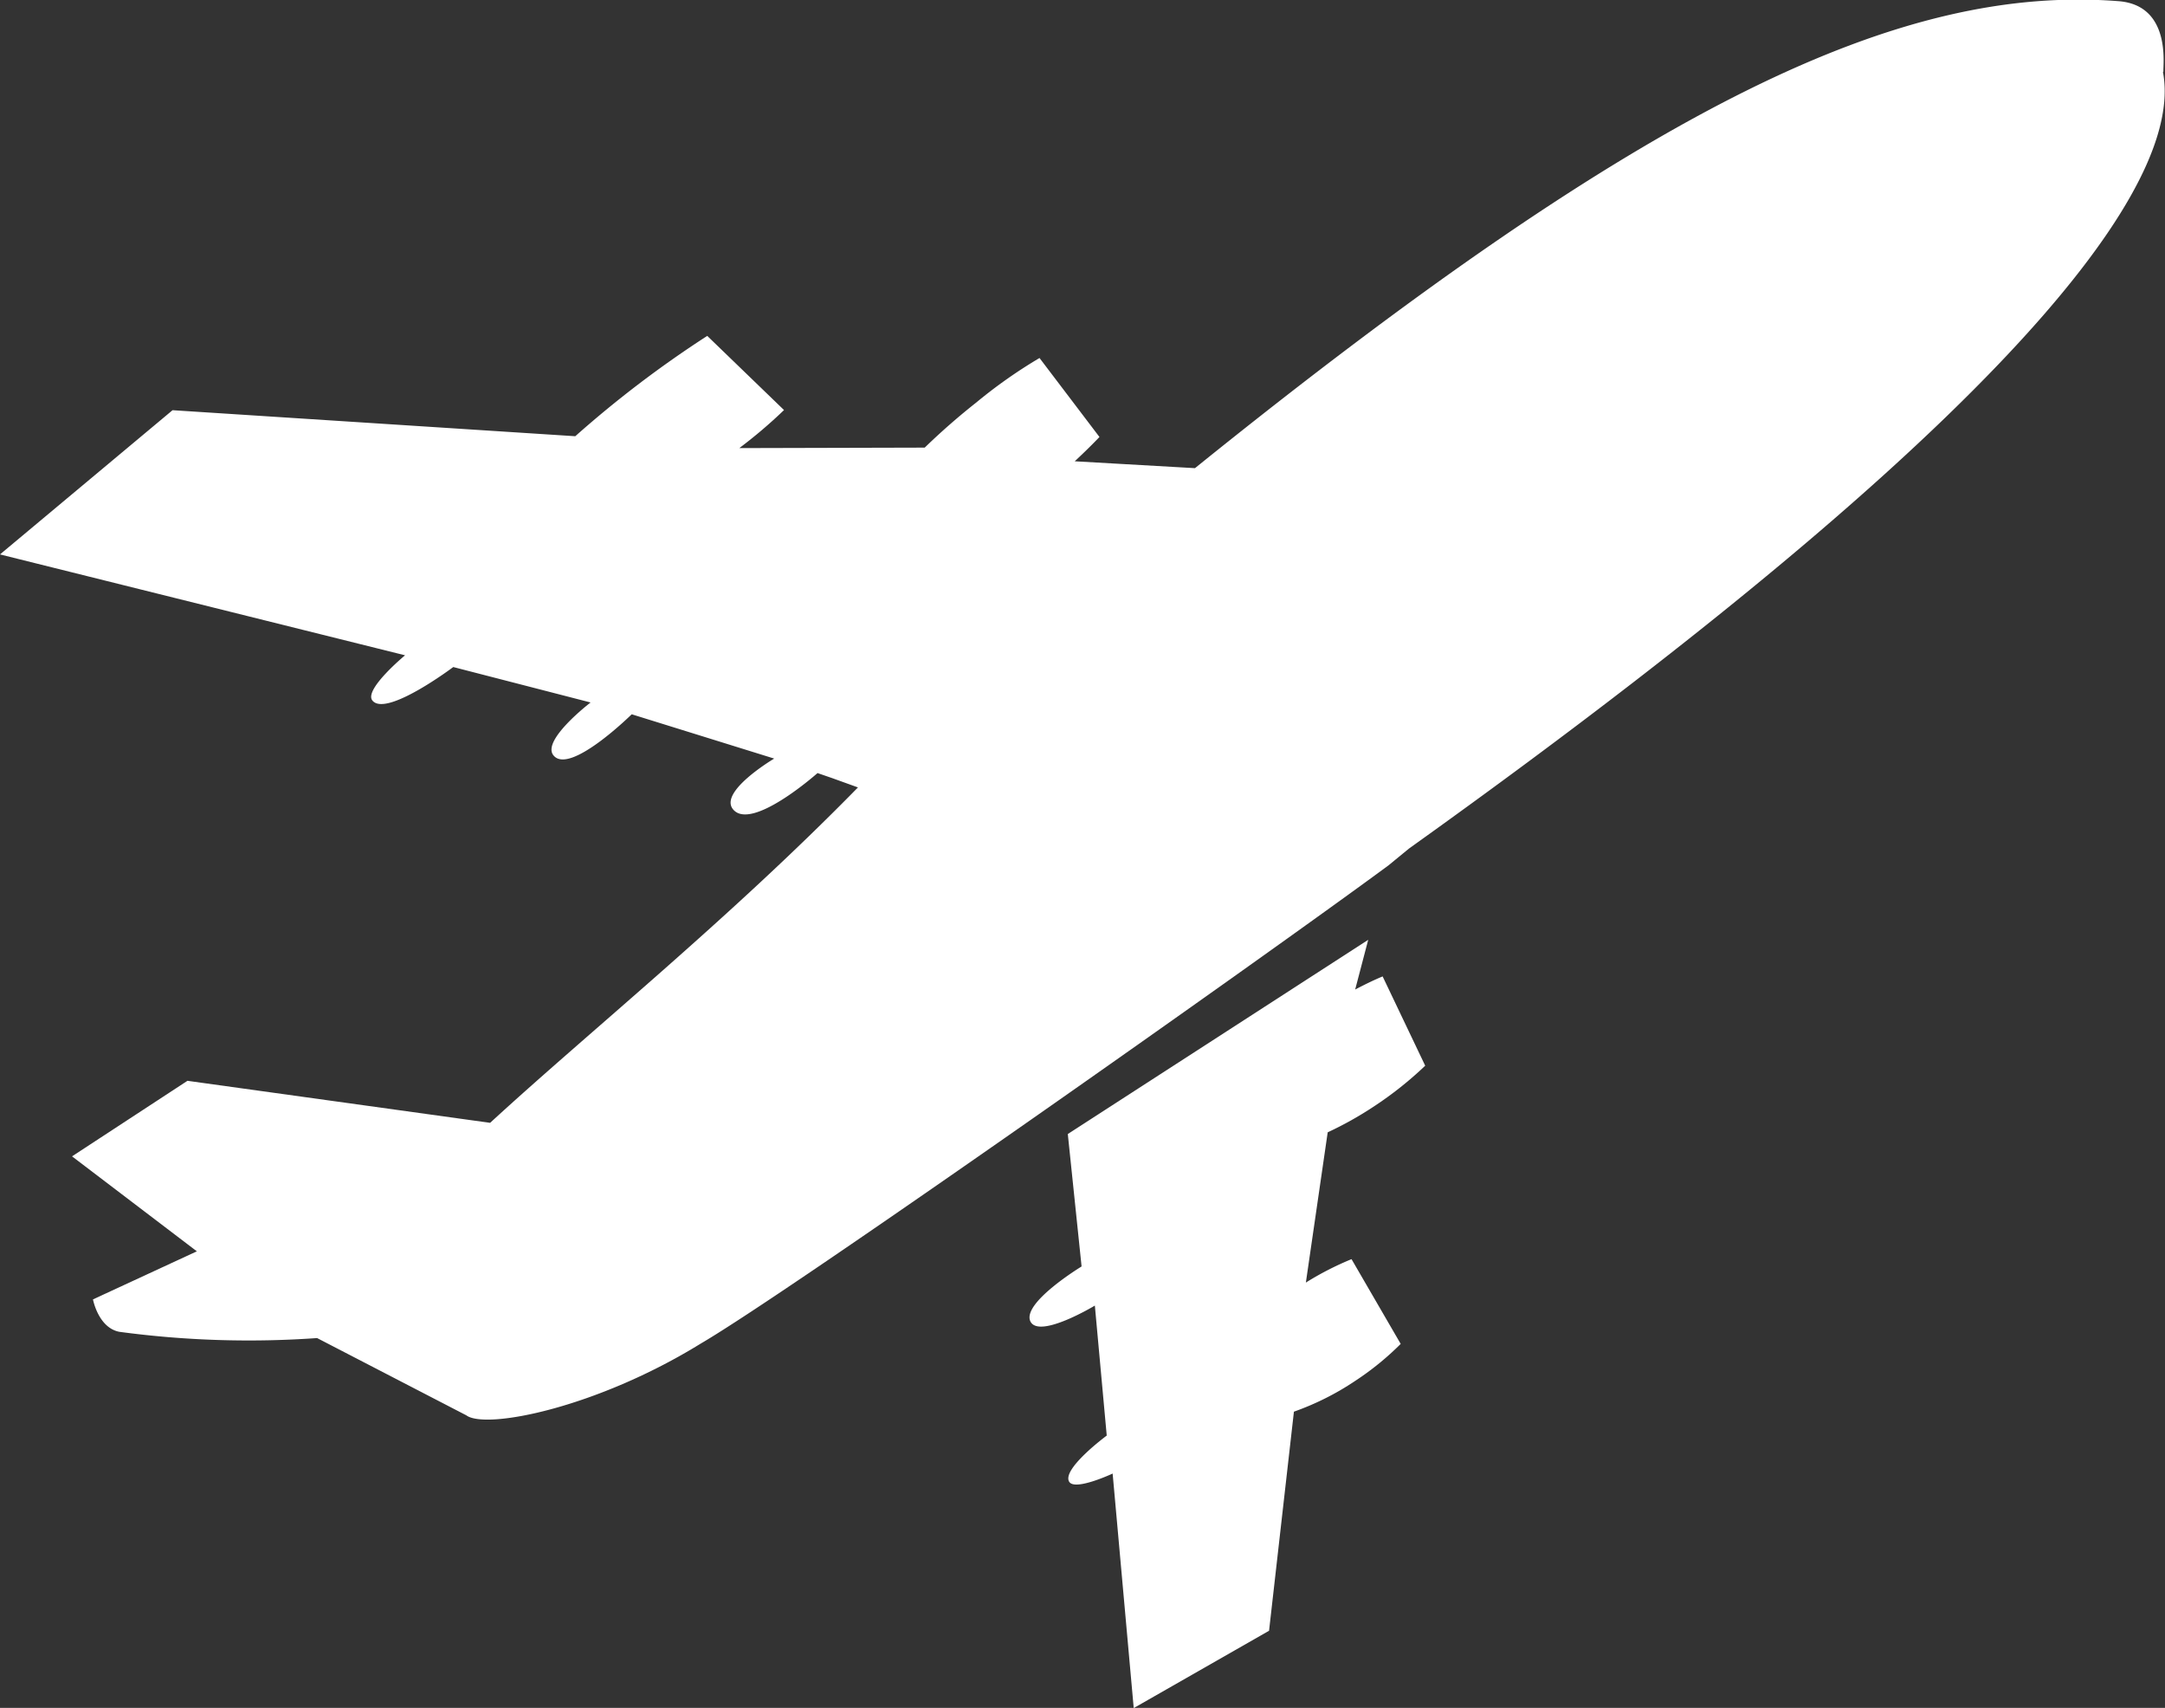 <svg id="Group_618" data-name="Group 618" xmlns="http://www.w3.org/2000/svg" xmlns:xlink="http://www.w3.org/1999/xlink" width="31.53" height="24.869" viewBox="0 0 31.53 24.869">
  <rect x="0" y="0" width="31.53" height="24.869" fill="#333333" stroke="none"/>
  <defs>
    <clipPath id="clip-path">
      <rect id="Rectangle_642" data-name="Rectangle 642" width="31.53" height="24.869" fill="#fff"/>
    </clipPath>
  </defs>
  <g id="Group_617" data-name="Group 617" transform="translate(0)" clip-path="url(#clip-path)">
    <path id="Path_1171" data-name="Path 1171" d="M44.333,60.1l-.2-1.922,4.375-2.828-.19.724c.137-.072.27-.137.4-.191l.62,1.3a5.284,5.284,0,0,1-.748.594,5.122,5.122,0,0,1-.672.376L47.6,60.341A4.4,4.4,0,0,1,48.265,60l.716,1.234a4.16,4.16,0,0,1-.663.539,3.985,3.985,0,0,1-.892.448l-.362,3.19-1.971,1.126-.307-3.415s-.55.258-.633.119c-.111-.186.547-.672.547-.672l-.173-1.893s-.8.483-.936.236c-.142-.268.742-.805.742-.805" transform="translate(-28.582 -41.665)" fill="#fff"/>
    <path id="Path_1172" data-name="Path 1172" d="M31.5,1.045c.254,1.334-1.244,4.353-10.98,11.31l-.3.246c-1.837,1.354-8.708,6.2-10.014,6.962-1.528.942-3.134,1.255-3.415,1.045L4.618,19.483a14.113,14.113,0,0,1-2.88-.091c-.307-.059-.384-.472-.384-.472l1.513-.7L1.049,16.837l1.681-1.1,4.408.612c1.427-1.313,3.472-2.959,5.357-4.884l-.377-.136-.212-.073s-.963.856-1.231.527c-.21-.259.6-.738.6-.738L9.2,10.4s-.9.888-1.138.6c-.185-.218.539-.772.539-.772l-2-.516s-.98.737-1.178.487c-.126-.16.476-.658.476-.658L0,8.072l2.513-2.1,5.865.379A15.82,15.82,0,0,1,10.3,4.89l1.118,1.08a7.017,7.017,0,0,1-.651.554l2.7-.007a9.821,9.821,0,0,1,.751-.657,7.169,7.169,0,0,1,.921-.648l.873,1.15c-.111.117-.233.235-.36.354l1.751.1c6.61-5.331,10.29-7.045,13.45-6.8.794.061.638.989.655,1.023M4.435,19.455a1.237,1.237,0,0,1,.177.031,1.19,1.19,0,0,0-.177-.031" transform="translate(0 0.001)" fill="#fff"/>
  </g>
</svg>
